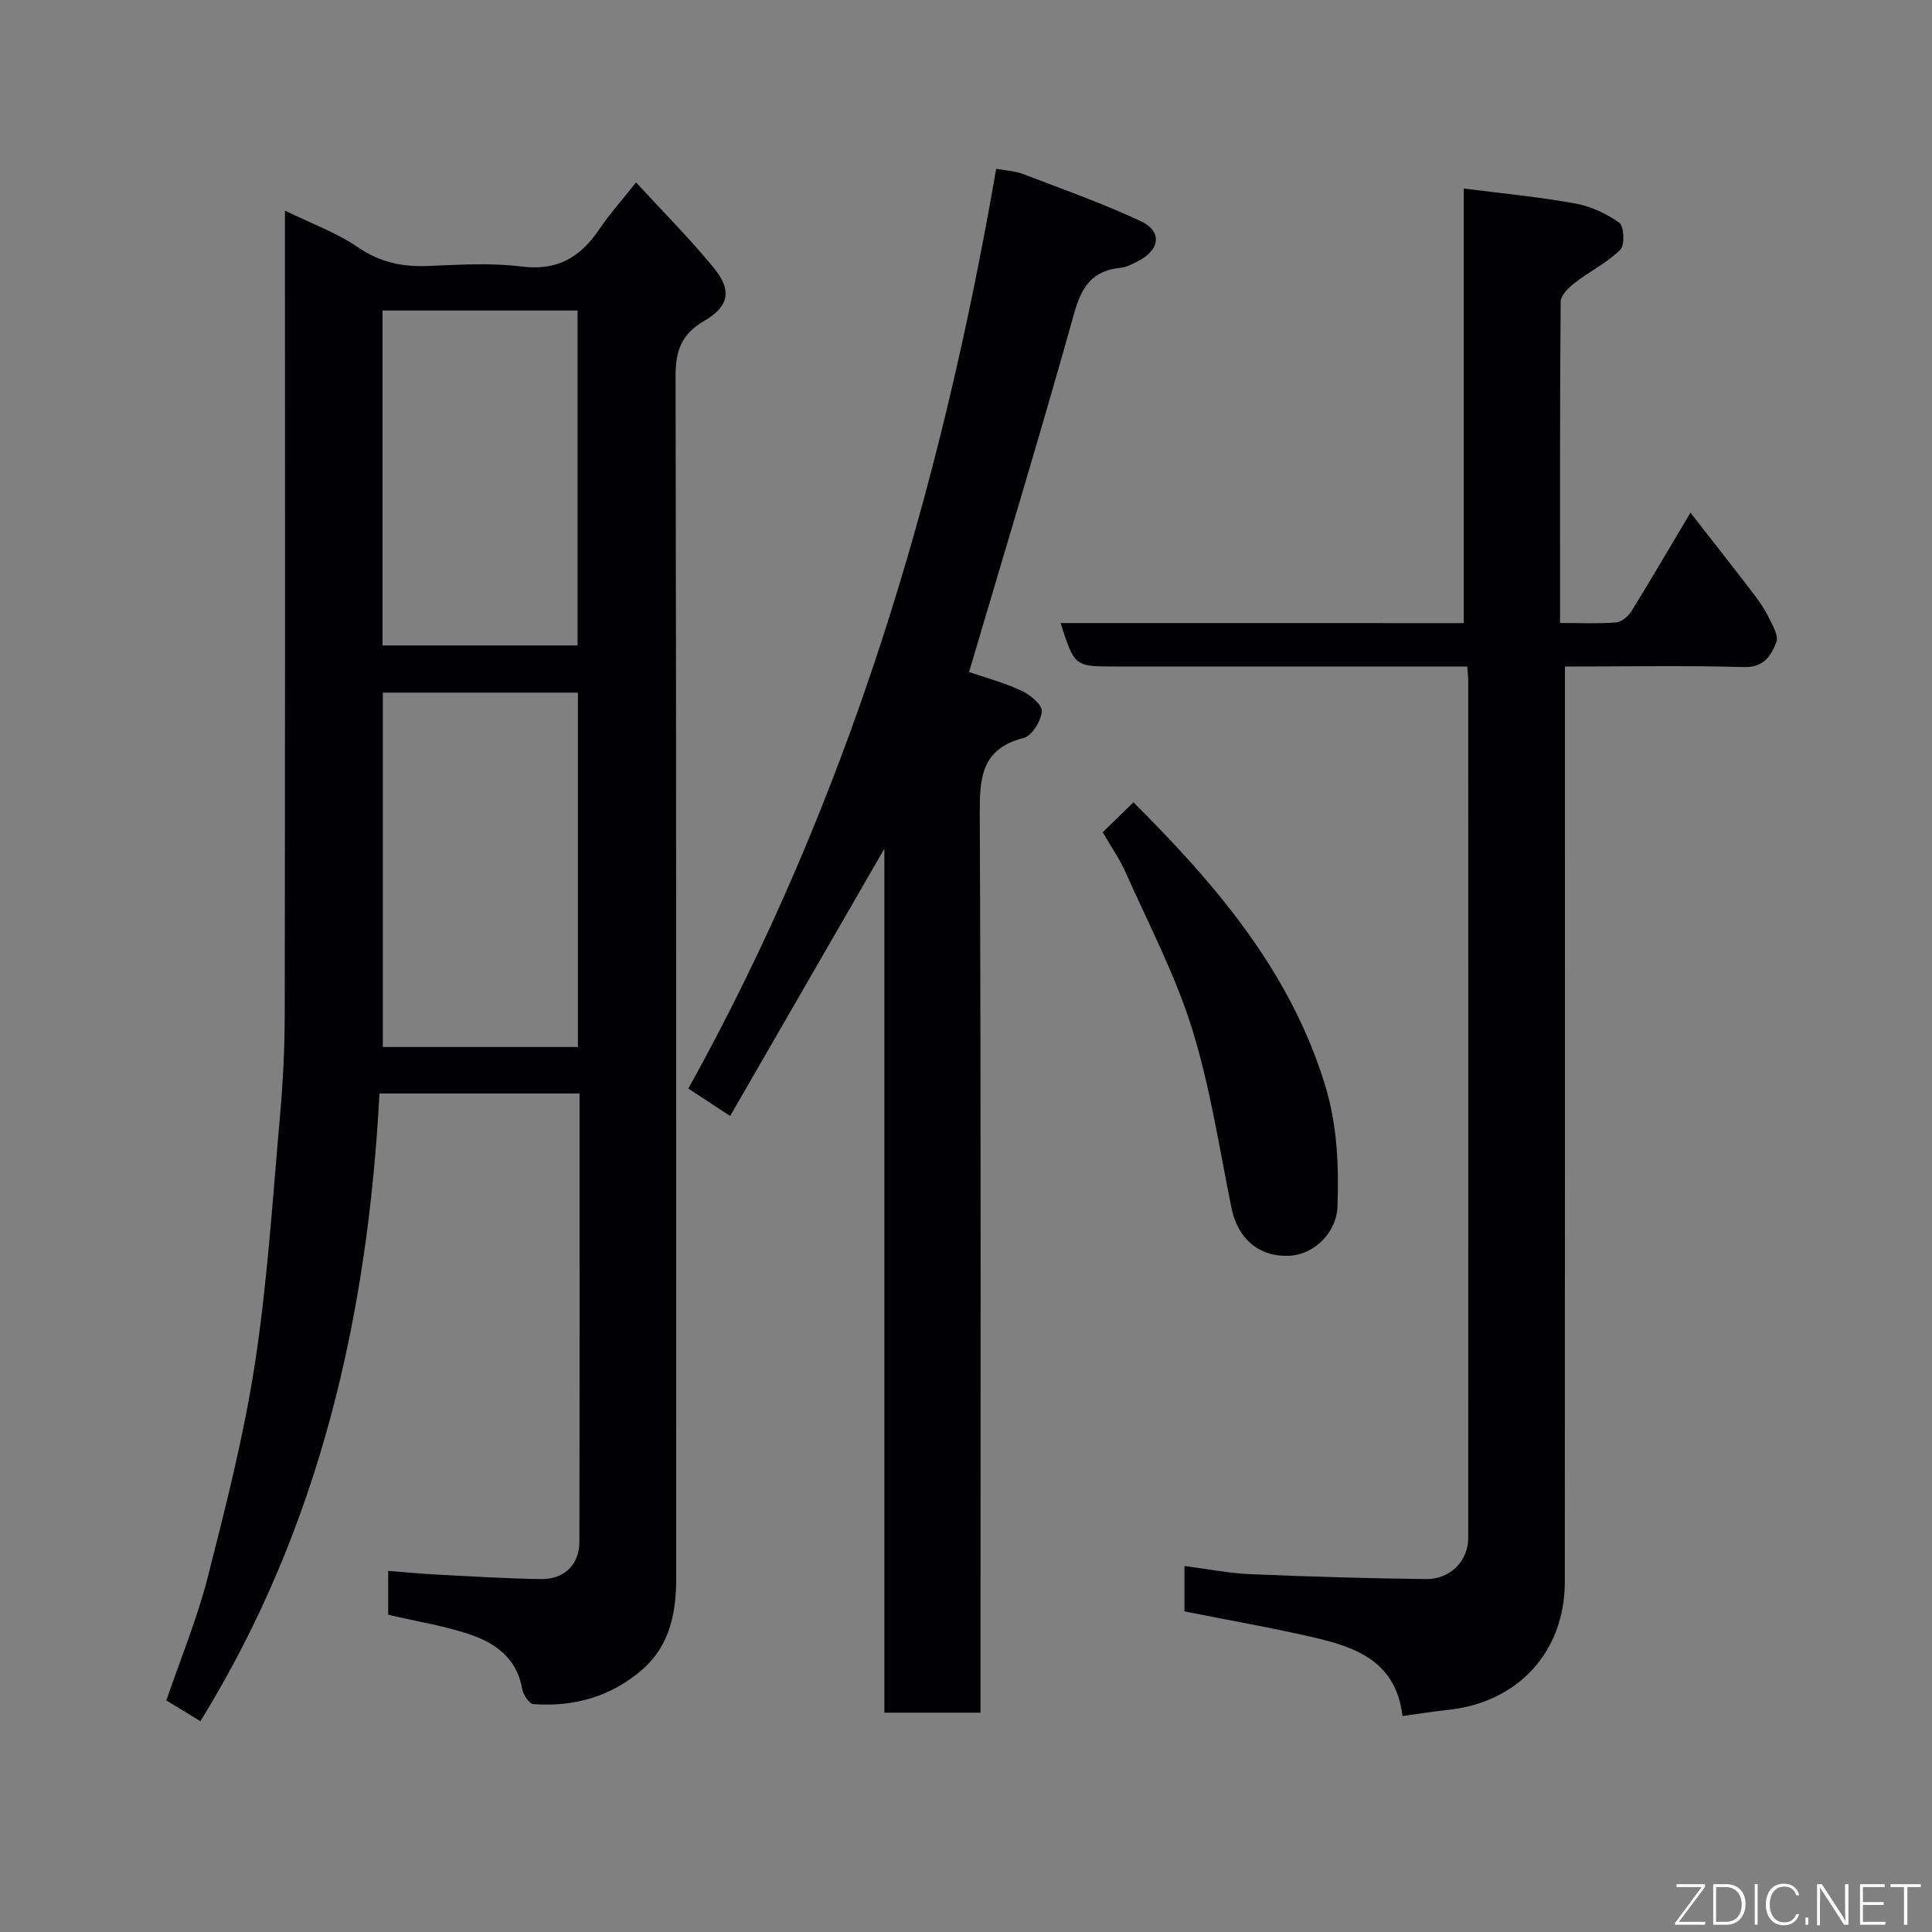 <svg enable-background="new 0 0 400 400" viewBox="0 0 400 400" xmlns="http://www.w3.org/2000/svg"><rect x="0" y="0" width="400" height="400" fill="#808080" stroke="none"/><path d="m59 43.6c5.57 2.73 10.73 4.59 15.1 7.59 4.53 3.1 9.11 4.08 14.39 3.88 6.49-.25 13.08-.7 19.47.11 7.39.94 12.17-1.88 16.08-7.66 2.19-3.24 4.83-6.18 7.65-9.75 5.46 5.95 11.07 11.56 16.08 17.67 3.79 4.63 3.25 7.95-1.98 11-4.77 2.78-5.93 6.21-5.92 11.5.17 82.99.12 165.98.13 248.97 0 7.13-1.39 13.82-6.97 18.71-6.41 5.62-14.15 7.81-22.59 7.2-.88-.06-2.14-1.97-2.34-3.18-.99-5.98-5.19-9.22-10.18-11.02-5.48-1.97-11.36-2.84-17.55-4.31 0-2.52 0-5.57 0-9.08 3.24.25 6.57.59 9.91.76 7.26.38 14.53.83 21.8.94 4.71.07 7.86-3.01 7.87-7.64.07-30.83.04-61.65.04-92.89-13.53 0-26.93 0-41.42 0-2.44 45.71-12.24 89.72-37.08 129.96-2.49-1.52-4.78-2.92-7.05-4.31 2.95-8.64 6.38-16.91 8.57-25.5 3.74-14.65 7.49-29.38 9.78-44.31 2.58-16.86 3.65-33.95 5.16-50.96.63-7.07.99-14.2 1-21.3.09-53.14.05-106.3.05-159.47 0-1.99 0-3.98 0-6.91zm60.65 173.17c0-24.77 0-49.14 0-73.37-13.73 0-27.11 0-40.39 0v73.37zm-40.45-83.14h40.38c0-23.41 0-46.44 0-69.34-13.67 0-26.93 0-40.38 0z" fill="#010103"/><path d="m303.06 129.01c0-30.35 0-59.97 0-89.98 7.93 1.02 15.54 1.73 23.03 3.09 3.23.58 6.52 2.1 9.19 4.01.98.71 1.14 4.66.17 5.6-2.76 2.69-6.37 4.48-9.46 6.87-1.25.97-2.86 2.56-2.87 3.87-.18 21.96-.13 43.93-.13 66.51 4.09 0 7.87.18 11.62-.11 1.12-.09 2.5-1.26 3.16-2.32 4.01-6.48 7.85-13.07 12.22-20.41 4.59 5.89 8.8 11.24 12.94 16.64 1.18 1.55 2.34 3.16 3.19 4.9.83 1.69 2.19 3.95 1.65 5.3-1.07 2.7-2.52 5.26-6.71 5.13-12.12-.35-24.26-.11-37.06-.11v6.09c0 61.14.02 122.29-.02 183.43-.01 14.43-9.65 24.95-24.15 26.49-3.06.32-6.11.82-9.46 1.28-1.3-11.15-9.44-14.2-18.13-16.22-8.87-2.06-17.86-3.62-27.01-5.45 0-3.1 0-6.2 0-9.4 4.73.61 9.22 1.51 13.74 1.7 12.09.52 24.19.86 36.29 1.01 5.01.06 8.72-3.77 8.72-8.51.02-59.15.01-118.29 0-177.44 0-.8-.1-1.61-.19-2.99-1.95 0-3.72 0-5.49 0-22.49 0-44.98 0-67.48 0-8.35 0-8.35 0-11.24-8.99 27.69.01 55.25.01 83.48.01z" fill="#010103"/><path d="m200.63 139.14c2.86.98 6.96 2.09 10.78 3.82 1.81.82 4.37 2.92 4.28 4.29-.13 1.99-2.03 5.1-3.73 5.53-8.88 2.27-9.14 8.32-9.11 15.95.27 59.82.15 119.64.15 179.46v6.4c-6.52 0-12.91 0-19.9 0 0-59.19 0-118.52 0-178.88-10.97 19.01-21.34 36.98-31.93 55.34-2.91-1.91-5.4-3.54-8.66-5.67 32.97-59.33 52.16-123.3 63.74-190.44 1.98.37 3.89.45 5.59 1.1 8.17 3.12 16.45 6.06 24.36 9.76 4.48 2.1 3.97 5.94-.57 8.26-1.15.58-2.37 1.27-3.61 1.39-5.82.55-8.07 3.86-9.62 9.39-6.91 24.72-14.38 49.29-21.77 74.3z" fill="#010103"/><path d="m228.3 172.31c2.13-2.08 4.16-4.05 6.37-6.2 16.89 16.88 32.29 34.71 39.59 58.29 2.61 8.42 2.95 16.82 2.66 25.36-.19 5.53-4.95 10.06-10.1 10.24-6.25.22-10.58-3.6-11.86-9.91-2.52-12.43-4.41-25.08-8.17-37.14-3.46-11.11-8.97-21.6-13.73-32.3-1.24-2.82-3.05-5.38-4.76-8.34z" fill="#010103"/><g fill="#fbfcfa"><path d="m346.9 398 5.4-7.3h-5.2v-.6h5.9v.6l-5.4 7.2h5.5l-.1.6h-6.2v-.5z"/><path d="m354.7 390.1h2.8c2.3 0 3.9 1.6 3.9 4.1s-1.6 4.3-3.9 4.3h-2.8zm.6 7.8h2c2.2 0 3.3-1.6 3.3-3.6 0-1.8-1-3.6-3.3-3.6h-2z"/><path d="m363.9 390.1v8.4h-.6v-8.4h1.6z"/><path d="m372.5 396.3c-.4 1.3-1.4 2.3-3.2 2.3-2.4 0-3.7-1.9-3.7-4.3 0-2.3 1.2-4.3 3.7-4.3 1.8 0 2.9 1 3.2 2.4h-.6c-.4-1.1-1.1-1.8-2.5-1.8-2.1 0-3 1.9-3 3.7s.9 3.7 3 3.7c1.4 0 2.1-.7 2.5-1.7z"/><path d="m373.8 398.5v-1.5h.6v1.5z"/><path d="m376.2 398.5v-8.4h1c1.3 2 4.4 6.7 4.9 7.6-.1-1.2-.1-2.4-.1-3.8v-3.8h.7v8.4h-.9c-1.2-1.9-4.4-6.8-5-7.7.1 1.1 0 2.3 0 3.9v3.9h-.6z"/><path d="m390 394.4h-4.3v3.5h4.7l-.1.6h-5.2v-8.4h5.1v.6h-4.5v3.1h4.3z"/><path d="m394.2 390.7h-2.8v-.6h6.3v.6h-2.8v7.8h-.7z"/></g></svg>